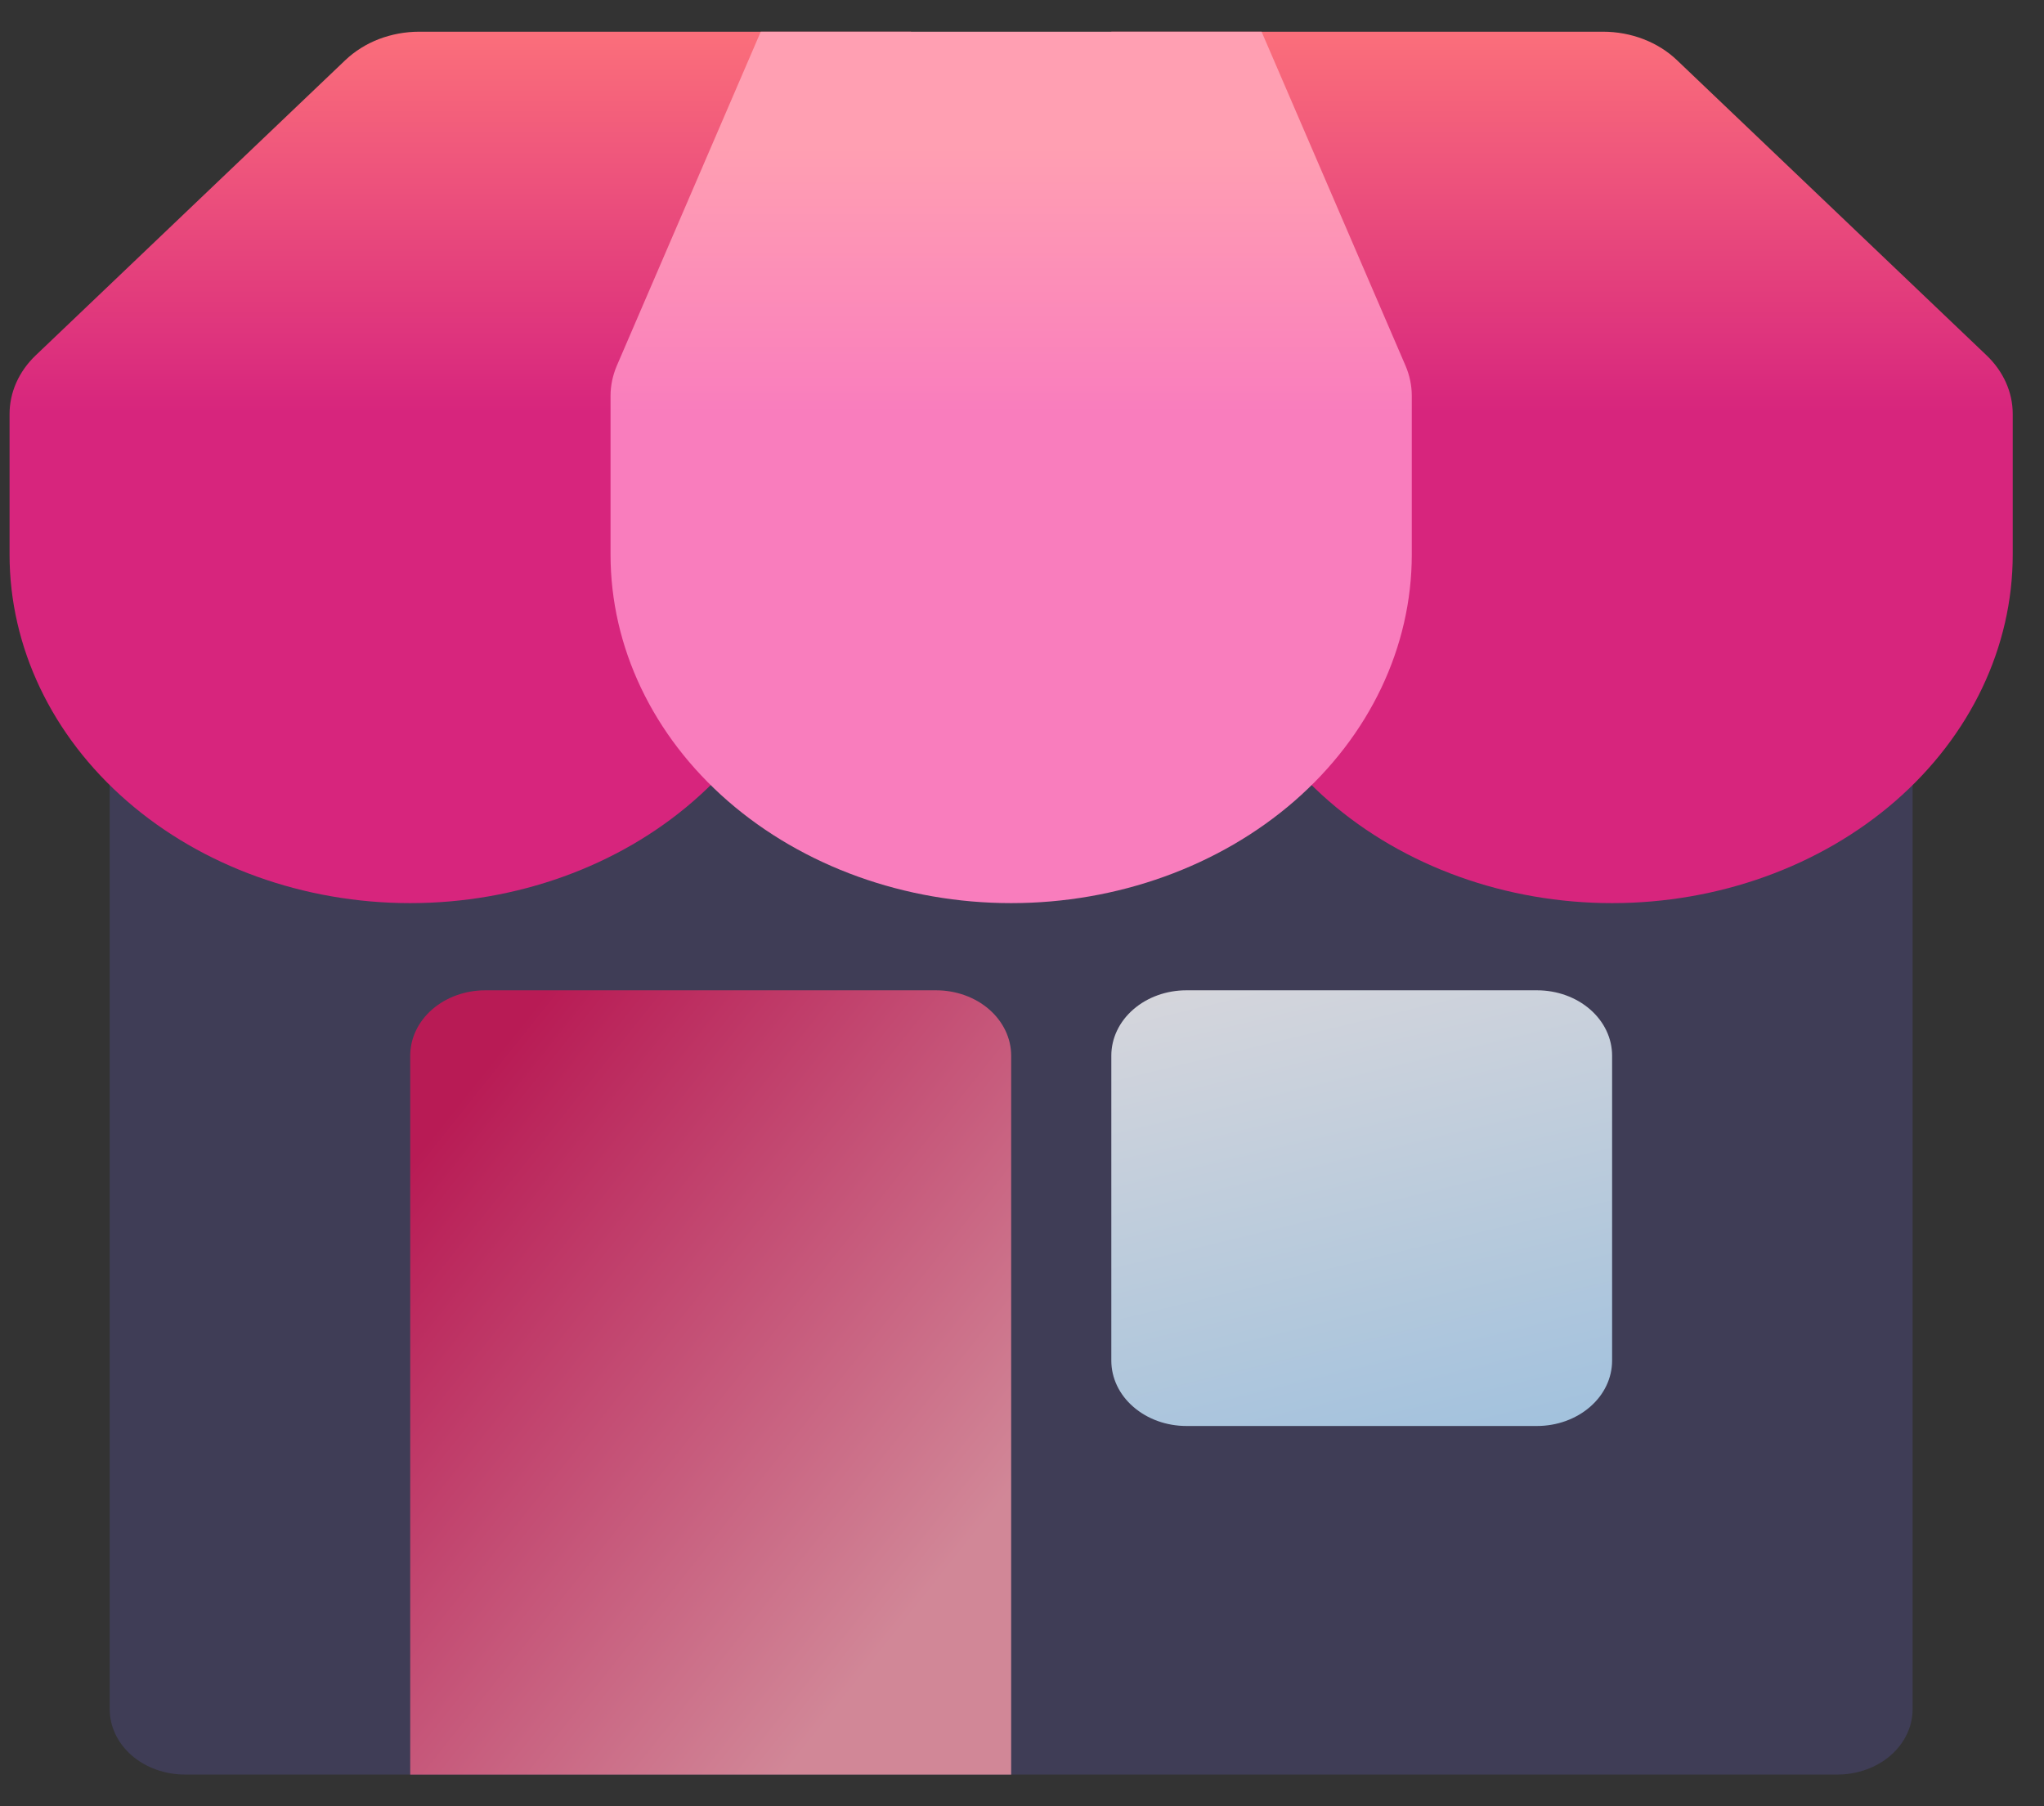 <svg width="43" height="38" viewBox="0 0 43 38" fill="none" xmlns="http://www.w3.org/2000/svg">
<rect x="0" y="0" width="43" height="38" fill="#333333" stroke="none"/>
<path d="M2.308 14.875C2.308 14.51 2.475 14.161 2.771 13.903C3.068 13.645 3.47 13.5 3.889 13.5H38.655C39.074 13.5 39.476 13.645 39.773 13.903C40.069 14.161 40.236 14.51 40.236 14.875V35.958C40.236 36.323 40.069 36.673 39.773 36.931C39.476 37.188 39.074 37.333 38.655 37.333H3.889C3.47 37.333 3.068 37.188 2.771 36.931C2.475 36.673 2.308 36.323 2.308 35.958V14.875Z" fill="#3F3D56"/>
<path d="M8.63 22.209C8.63 21.844 8.796 21.494 9.092 21.236C9.389 20.978 9.791 20.834 10.21 20.834H19.692C20.111 20.834 20.513 20.978 20.809 21.236C21.105 21.494 21.272 21.844 21.272 22.209V37.334H8.63V22.209Z" fill="url(#paint0_linear_71_568)" fill-opacity="0.8"/>
<path d="M23.379 22.209C23.379 21.844 23.545 21.494 23.842 21.236C24.138 20.978 24.54 20.834 24.959 20.834H32.334C32.753 20.834 33.155 20.978 33.451 21.236C33.748 21.494 33.914 21.844 33.914 22.209V28.625C33.914 28.99 33.748 29.34 33.451 29.597C33.155 29.855 32.753 30 32.334 30H24.959C24.54 30 24.138 29.855 23.842 29.597C23.545 29.34 23.379 28.99 23.379 28.625V22.209Z" fill="url(#paint1_linear_71_568)" fill-opacity="0.8"/>
<path d="M25.486 8L23.379 0.667H33.722C34.015 0.667 34.304 0.72 34.572 0.823C34.84 0.926 35.08 1.076 35.277 1.264L41.792 7.476C42.146 7.814 42.343 8.254 42.342 8.711V11.667C42.342 13.612 41.454 15.477 39.874 16.852C38.293 18.227 36.149 19 33.914 19C31.679 19 29.535 18.227 27.954 16.852C26.374 15.477 25.486 13.612 25.486 11.667V8Z" fill="url(#paint2_linear_71_568)"/>
<path d="M0.201 8.711C0.201 8.254 0.397 7.814 0.751 7.476L7.266 1.264C7.463 1.077 7.703 0.926 7.97 0.823C8.238 0.721 8.527 0.667 8.819 0.667H19.165L17.058 8V11.667C17.058 13.612 16.17 15.477 14.589 16.852C13.008 18.227 10.865 19 8.629 19C6.394 19 4.25 18.227 2.67 16.852C1.089 15.477 0.201 13.612 0.201 11.667V8.711Z" fill="url(#paint3_linear_71_568)"/>
<path d="M12.844 8.323C12.845 8.11 12.89 7.899 12.974 7.699L16.004 0.667H26.54L29.57 7.698C29.655 7.898 29.699 8.109 29.7 8.323V11.667C29.7 13.612 28.812 15.477 27.232 16.852C25.651 18.227 23.507 19 21.272 19C19.037 19 16.893 18.227 15.312 16.852C13.732 15.477 12.844 13.612 12.844 11.667V8.323Z" fill="url(#paint4_linear_71_568)"/>
<defs>
<linearGradient id="paint0_linear_71_568" x1="9.08" y1="23.928" x2="20.186" y2="32.768" gradientUnits="userSpaceOnUse">
<stop stop-color="#D61355"/>
<stop offset="1" stop-color="#F59AA8"/>
</linearGradient>
<linearGradient id="paint1_linear_71_568" x1="26.539" y1="19.814" x2="29.505" y2="32.084" gradientUnits="userSpaceOnUse">
<stop stop-color="#FDFDFD"/>
<stop offset="1" stop-color="#B3E0FF"/>
</linearGradient>
<linearGradient id="paint2_linear_71_568" x1="32.132" y1="0.667" x2="32.132" y2="8.688" gradientUnits="userSpaceOnUse">
<stop stop-color="#FB6F7B"/>
<stop offset="1" stop-color="#D7257D"/>
</linearGradient>
<linearGradient id="paint3_linear_71_568" x1="8.954" y1="0.667" x2="8.954" y2="8.688" gradientUnits="userSpaceOnUse">
<stop stop-color="#FB6F7B"/>
<stop offset="1" stop-color="#D7257D"/>
</linearGradient>
<linearGradient id="paint4_linear_71_568" x1="21.272" y1="0.667" x2="21.272" y2="8.688" gradientUnits="userSpaceOnUse">
<stop offset="0.304" stop-color="#FF9FB2"/>
<stop offset="1" stop-color="#F97DBD"/>
</linearGradient>
</defs>
</svg>
